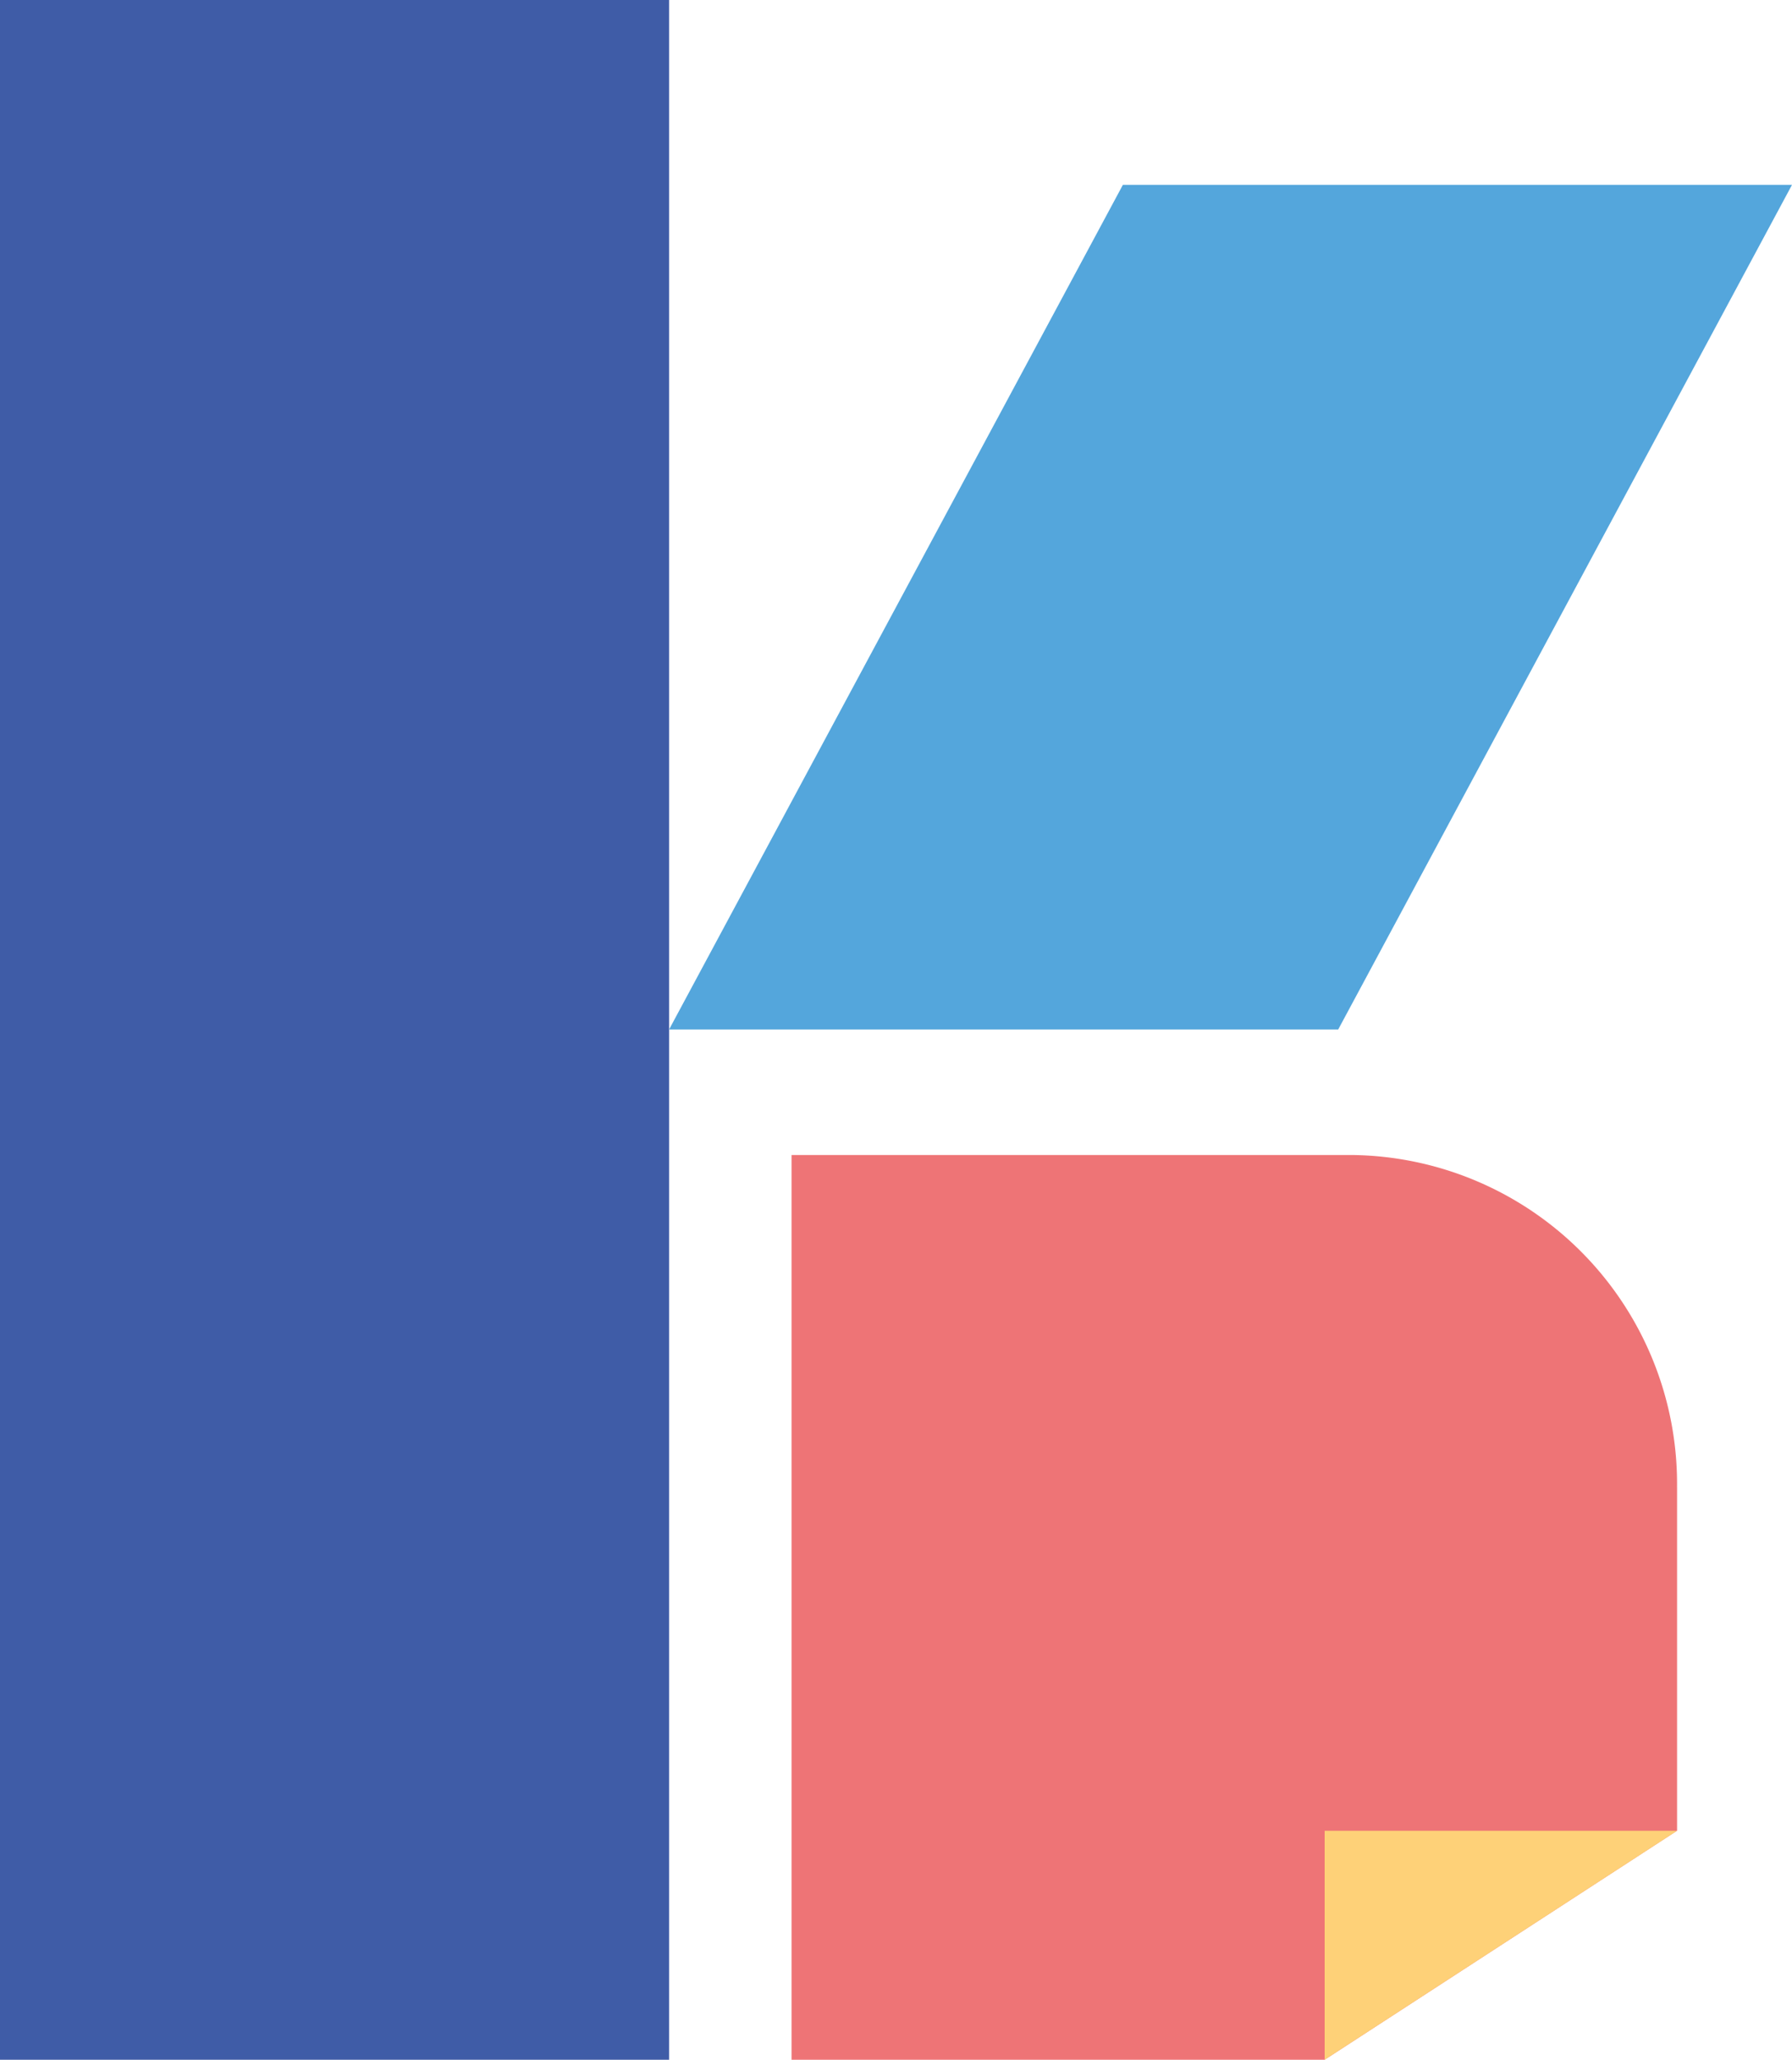 <svg xmlns="http://www.w3.org/2000/svg" width="60.543" height="69.568" viewBox="0 0 60.543 69.568"><defs><style>.a{fill:#3f5ca7;}.b{fill:#ee7476;}.c{fill:#fed178;}.d{fill:#54a6dc;}</style></defs><g transform="translate(-171 128)"><rect class="a" width="22.606" height="69.568" transform="translate(171 -128)"/><path class="b" d="M127.507,130.013v11.6L115.6,149.349H97.59V118.791h18.93a11.108,11.108,0,0,1,10.986,11.22Z" transform="translate(100.153 -207.781)"/><path class="c" d="M64.493,71.133,52.586,78.867V71.133Z" transform="translate(163.167 -137.299)"/><path class="d" d="M64.5,7.182H41.894L26.562,35.71H49.168Z" transform="translate(167.043 -128.939)"/></g></svg>